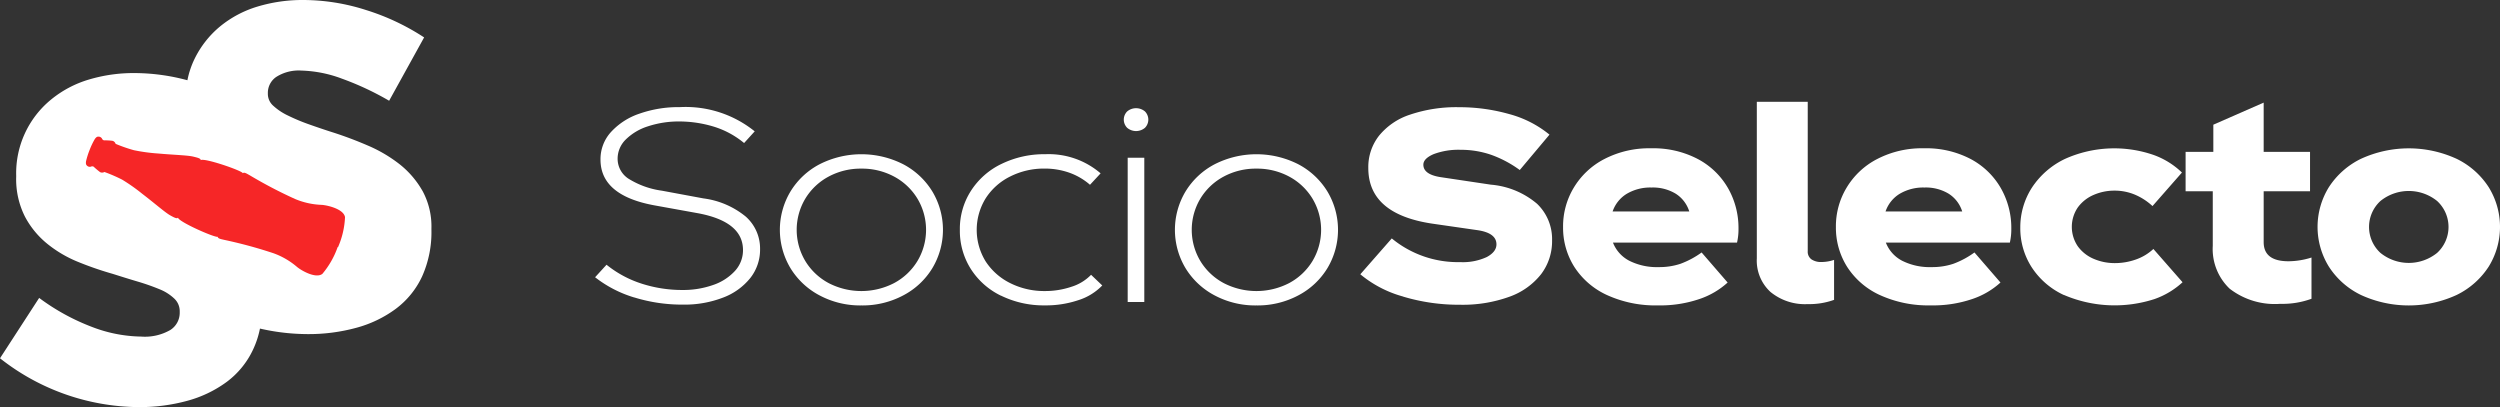 <svg xmlns="http://www.w3.org/2000/svg" xmlns:xlink="http://www.w3.org/1999/xlink" width="243.942" height="39.725" viewBox="0 0 243.942 39.725">
	<rect x="0" y="0" width="243.942" height="39.725" fill="#333333" stroke="none"/>
	<defs>
		<clipPath id="clip-path">
			<rect id="Rectángulo_23355" data-name="Rectángulo 23355" width="243.942" height="39.725" fill="none"/>
		</clipPath>
	</defs>
	<g id="Logo_Header_D." data-name="Logo Header D." transform="translate(0 0)">
		<g id="Grupo_19921" data-name="Grupo 19921" transform="translate(0 0)" clip-path="url(#clip-path)">
			<path id="Trazado_43329" data-name="Trazado 43329" d="M41.209,18.6a8.911,8.911,0,0,0-2.237-2.59,13.81,13.81,0,0,0-3.06-1.8q-1.7-.734-3.357-1.267c-.863-.273-1.677-.551-2.444-.824a18.53,18.53,0,0,1-2.03-.853,5.7,5.7,0,0,1-1.413-.944,1.538,1.538,0,0,1-.531-1.146V9.063a1.877,1.877,0,0,1,.824-1.56,4.091,4.091,0,0,1,2.473-.616,12.144,12.144,0,0,1,3.943.793,28.116,28.116,0,0,1,4.594,2.151l3.414-6.18A22.579,22.579,0,0,0,35.705.975,20.186,20.186,0,0,0,29.611,0a15.2,15.2,0,0,0-4.5.646,10.546,10.546,0,0,0-3.65,1.944,9.514,9.514,0,0,0-2.474,3.15,8.541,8.541,0,0,0-.7,2.09,19.986,19.986,0,0,0-5.16-.7,15.2,15.2,0,0,0-4.5.646,10.546,10.546,0,0,0-3.65,1.944A9.279,9.279,0,0,0,1.58,17.136v.116a8.087,8.087,0,0,0,.853,3.883A8.561,8.561,0,0,0,4.64,23.81a11.833,11.833,0,0,0,3.035,1.768A32.252,32.252,0,0,0,11,26.723c.863.273,1.687.531,2.474.763a21.422,21.422,0,0,1,2.09.736,4.535,4.535,0,0,1,1.444.915,1.689,1.689,0,0,1,.529,1.237v.116a1.99,1.99,0,0,1-.913,1.706,4.976,4.976,0,0,1-2.853.646,13.865,13.865,0,0,1-4.8-.944,21.223,21.223,0,0,1-5.15-2.828L0,34.959a22.08,22.08,0,0,0,13.536,4.766,17.673,17.673,0,0,0,4.741-.616,11.607,11.607,0,0,0,3.857-1.853,8.333,8.333,0,0,0,2.561-3.15,8.816,8.816,0,0,0,.671-2.045,21,21,0,0,0,4.659.54,17.661,17.661,0,0,0,4.741-.616,11.493,11.493,0,0,0,3.858-1.853,8.321,8.321,0,0,0,2.56-3.15,10.547,10.547,0,0,0,.913-4.564V22.3a7.277,7.277,0,0,0-.884-3.7Z" transform="translate(0 0)" fill="#fff"/>
			<path id="Trazado_43330" data-name="Trazado 43330" d="M31.979,22.516a8.176,8.176,0,0,0,.682-2.923c-.122-.773-1.621-1.146-2.252-1.2a7.368,7.368,0,0,1-2.626-.576,44.342,44.342,0,0,1-4.4-2.3c-.287-.157-.556-.349-.692-.212-.075-.252-3.842-1.55-4.12-1.267.066-.172-.368-.268-.676-.343-.545-.147-1.96-.177-3.459-.314a17.571,17.571,0,0,1-2.378-.323,14.787,14.787,0,0,1-1.783-.621.432.432,0,0,0-.3-.293,5.411,5.411,0,0,0-.828-.045.28.28,0,0,1-.2-.172.383.383,0,0,0-.349-.192c-.177-.015-.293.157-.358.248a7.156,7.156,0,0,0-.5,1.051,7.68,7.68,0,0,0-.349,1.1c-.015.117-.045.318.091.429a.38.38,0,0,0,.384.1.3.3,0,0,1,.262,0,7.214,7.214,0,0,0,.636.536.441.441,0,0,0,.419-.016,15.177,15.177,0,0,1,1.731.748,17.925,17.925,0,0,1,1.964,1.384c1.192.909,2.252,1.847,2.752,2.115.273.151.661.374.732.2.01.4,3.656,2.005,3.878,1.873.01.187.339.233.652.308a44.969,44.969,0,0,1,4.786,1.3,7.363,7.363,0,0,1,2.318,1.353c.49.393,1.847,1.141,2.459.657a8.357,8.357,0,0,0,1.489-2.615" transform="translate(1.005 1.598)" fill="#f62627"/>
			<path id="Trazado_43331" data-name="Trazado 43331" d="M54.933,27.774A11.632,11.632,0,0,1,51.111,25.8l1.116-1.221a10.6,10.6,0,0,0,3.419,1.843,12.884,12.884,0,0,0,4,.621,8.763,8.763,0,0,0,2.958-.481A5.109,5.109,0,0,0,64.743,25.2a2.98,2.98,0,0,0,.8-2.051q0-2.8-4.468-3.609l-4.16-.752q-5.278-.963-5.276-4.468a3.925,3.925,0,0,1,1.02-2.687A6.605,6.605,0,0,1,55.433,9.84,11.485,11.485,0,0,1,59.37,9.2a10.746,10.746,0,0,1,7.316,2.363l-1.035,1.141a8.56,8.56,0,0,0-3.045-1.626,11.678,11.678,0,0,0-3.266-.479,9.61,9.61,0,0,0-3.055.469,5.406,5.406,0,0,0-2.176,1.287,2.623,2.623,0,0,0-.8,1.884,2.314,2.314,0,0,0,1.045,1.934,8.265,8.265,0,0,0,3.282,1.182l4.049.752a8.139,8.139,0,0,1,4.13,1.777,4.159,4.159,0,0,1,1.394,3.181,4.467,4.467,0,0,1-.95,2.807A6.193,6.193,0,0,1,63.6,27.784a10.4,10.4,0,0,1-3.892.686,15.772,15.772,0,0,1-4.772-.7Z" transform="translate(6.956 1.253)" fill="#fff"/>
			<path id="Trazado_43332" data-name="Trazado 43332" d="M74.938,28a8.426,8.426,0,0,1-4.074-.975,7.311,7.311,0,0,1-2.848-2.661,7.279,7.279,0,0,1,0-7.482,7.278,7.278,0,0,1,2.848-2.661,9.01,9.01,0,0,1,8.148,0,7.319,7.319,0,0,1,2.848,2.661,7.279,7.279,0,0,1,0,7.482,7.27,7.27,0,0,1-2.848,2.661A8.455,8.455,0,0,1,74.938,28Zm0-13.349a6.6,6.6,0,0,0-3.2.777,5.92,5.92,0,0,0-2.277,2.156,5.929,5.929,0,0,0,0,6.079,5.917,5.917,0,0,0,2.277,2.155,6.951,6.951,0,0,0,6.392,0,5.917,5.917,0,0,0,2.277-2.155,5.929,5.929,0,0,0,0-6.079,5.92,5.92,0,0,0-2.277-2.156,6.6,6.6,0,0,0-3.2-.777" transform="translate(9.116 1.803)" fill="#fff"/>
			<path id="Trazado_43333" data-name="Trazado 43333" d="M86.456,27.052A7.2,7.2,0,0,1,83.5,24.427a6.96,6.96,0,0,1-1.06-3.807,6.857,6.857,0,0,1,1.075-3.791A7.272,7.272,0,0,1,86.5,14.193a9.51,9.51,0,0,1,4.287-.949,7.774,7.774,0,0,1,5.387,1.868l-1.035,1.116a6.237,6.237,0,0,0-2.025-1.182,7.183,7.183,0,0,0-2.414-.4,7.32,7.32,0,0,0-3.337.767,6,6,0,0,0-2.4,2.13,5.858,5.858,0,0,0,0,6.17,6.069,6.069,0,0,0,2.4,2.115,7.382,7.382,0,0,0,3.363.768,7.992,7.992,0,0,0,2.595-.415,4.518,4.518,0,0,0,1.923-1.171l1.091,1.041a5.559,5.559,0,0,1-2.343,1.438,9.907,9.907,0,0,1-3.237.506,9.479,9.479,0,0,1-4.3-.95Z" transform="translate(11.22 1.803)" fill="#fff"/>
			<path id="Trazado_43334" data-name="Trazado 43334" d="M98.581,9.605a1.134,1.134,0,0,1,0,1.605,1.346,1.346,0,0,1-1.727,0,1.131,1.131,0,0,1,0-1.605,1.349,1.349,0,0,1,1.727,0M96.9,14.125h1.621V28.2H96.9Z" transform="translate(13.136 1.265)" fill="#fff"/>
			<path id="Trazado_43335" data-name="Trazado 43335" d="M108.868,28a8.426,8.426,0,0,1-4.074-.975,7.311,7.311,0,0,1-2.848-2.661,7.279,7.279,0,0,1,0-7.482,7.278,7.278,0,0,1,2.848-2.661,9.011,9.011,0,0,1,8.148,0,7.319,7.319,0,0,1,2.848,2.661,7.279,7.279,0,0,1,0,7.482,7.27,7.27,0,0,1-2.848,2.661A8.454,8.454,0,0,1,108.868,28Zm0-13.349a6.6,6.6,0,0,0-3.2.777,5.92,5.92,0,0,0-2.277,2.156,5.929,5.929,0,0,0,0,6.079,5.917,5.917,0,0,0,2.277,2.155,6.951,6.951,0,0,0,6.392,0,5.917,5.917,0,0,0,2.277-2.155,5.929,5.929,0,0,0,0-6.079,5.92,5.92,0,0,0-2.277-2.156,6.6,6.6,0,0,0-3.2-.777" transform="translate(13.734 1.803)" fill="#fff"/>
			<path id="Trazado_43336" data-name="Trazado 43336" d="M121.009,27.682a11.155,11.155,0,0,1-4.175-2.171l3.07-3.5a10.135,10.135,0,0,0,6.669,2.312,5.547,5.547,0,0,0,2.611-.5c.621-.339.934-.748.934-1.232,0-.763-.651-1.227-1.954-1.4l-4.3-.621q-6.254-.93-6.25-5.427A4.956,4.956,0,0,1,118.652,12a6.489,6.489,0,0,1,3.029-2.065,14.12,14.12,0,0,1,4.817-.727,17.833,17.833,0,0,1,4.832.661,10.5,10.5,0,0,1,3.963,2.015l-2.9,3.453a11.024,11.024,0,0,0-2.777-1.479,9.028,9.028,0,0,0-3-.494,6.863,6.863,0,0,0-2.64.428c-.662.289-.99.626-.99,1.026,0,.641.575,1.05,1.731,1.221l4.857.727a7.98,7.98,0,0,1,4.509,1.868,4.765,4.765,0,0,1,1.463,3.559,5.328,5.328,0,0,1-1.075,3.313,6.858,6.858,0,0,1-3.1,2.2,13.372,13.372,0,0,1-4.816.777,18.874,18.874,0,0,1-5.54-.793Z" transform="translate(15.901 1.253)" fill="#fff"/>
			<path id="Trazado_43337" data-name="Trazado 43337" d="M151.23,21.941H139.117a3.374,3.374,0,0,0,1.591,1.768,5.982,5.982,0,0,0,2.873.62,6.5,6.5,0,0,0,2.121-.323,8.537,8.537,0,0,0,2.064-1.105l2.539,2.933a7.729,7.729,0,0,1-2.752,1.61,11.837,11.837,0,0,1-4.033.621,11.387,11.387,0,0,1-5-1.015,7.492,7.492,0,0,1-3.181-2.752,7.146,7.146,0,0,1-1.091-3.873,7.305,7.305,0,0,1,1.035-3.832,7.488,7.488,0,0,1,2.989-2.807,9.507,9.507,0,0,1,4.58-1.05,9.328,9.328,0,0,1,4.549,1.05,7.357,7.357,0,0,1,2.944,2.843,7.826,7.826,0,0,1,1.02,3.948,5.76,5.76,0,0,1-.142,1.353Zm-10.765-4.766a3.24,3.24,0,0,0-1.384,1.727h7.482a3.165,3.165,0,0,0-1.312-1.727,4.284,4.284,0,0,0-2.373-.611,4.5,4.5,0,0,0-2.413.611" transform="translate(18.272 1.734)" fill="#fff"/>
			<path id="Trazado_43338" data-name="Trazado 43338" d="M155.857,8.747V23.318a.916.916,0,0,0,.364.8,1.658,1.658,0,0,0,.979.258,3.933,3.933,0,0,0,1.227-.207v3.9a7.167,7.167,0,0,1-2.57.415,5.3,5.3,0,0,1-3.63-1.182,4.149,4.149,0,0,1-1.338-3.287V8.742h4.968Z" transform="translate(20.536 1.19)" fill="#fff"/>
			<path id="Trazado_43339" data-name="Trazado 43339" d="M174.667,21.941H162.556a3.362,3.362,0,0,0,1.589,1.768,5.984,5.984,0,0,0,2.874.62,6.5,6.5,0,0,0,2.12-.323A8.516,8.516,0,0,0,171.2,22.9l2.539,2.933a7.719,7.719,0,0,1-2.752,1.61,11.841,11.841,0,0,1-4.033.621,11.378,11.378,0,0,1-5-1.015,7.489,7.489,0,0,1-3.182-2.752,7.146,7.146,0,0,1-1.091-3.873,7.285,7.285,0,0,1,1.036-3.832,7.462,7.462,0,0,1,2.988-2.807,9.505,9.505,0,0,1,4.581-1.05,9.331,9.331,0,0,1,4.549,1.05,7.376,7.376,0,0,1,2.942,2.843,7.825,7.825,0,0,1,1.019,3.948,5.828,5.828,0,0,1-.14,1.353Zm-10.759-4.766a3.24,3.24,0,0,0-1.384,1.727h7.482a3.16,3.16,0,0,0-1.312-1.727,4.282,4.282,0,0,0-2.373-.611,4.5,4.5,0,0,0-2.413.611" transform="translate(21.461 1.734)" fill="#fff"/>
			<path id="Trazado_43340" data-name="Trazado 43340" d="M177.774,27.055a7.485,7.485,0,0,1-3.164-2.741,7.031,7.031,0,0,1-1.092-3.832,7.145,7.145,0,0,1,1.145-3.923,7.941,7.941,0,0,1,3.228-2.793,11.736,11.736,0,0,1,8.68-.364,7.736,7.736,0,0,1,2.72,1.7l-2.873,3.272a5.9,5.9,0,0,0-1.7-1.107,5.113,5.113,0,0,0-2.01-.4,5.051,5.051,0,0,0-2.025.414,3.724,3.724,0,0,0-1.55,1.222,3.367,3.367,0,0,0,0,3.8,3.677,3.677,0,0,0,1.55,1.221,5.159,5.159,0,0,0,2.081.415,6.08,6.08,0,0,0,1.993-.339,4.847,4.847,0,0,0,1.748-1.041l2.846,3.247a7.876,7.876,0,0,1-2.721,1.636,12.581,12.581,0,0,1-8.851-.394Z" transform="translate(23.616 1.734)" fill="#fff"/>
			<path id="Trazado_43341" data-name="Trazado 43341" d="M200,23.929v4.024a8.209,8.209,0,0,1-3.045.494,7.205,7.205,0,0,1-4.942-1.479,5.342,5.342,0,0,1-1.646-4.18V17.461h-2.651V13.619h2.706V10.968l4.912-2.155v4.806h4.524v3.842h-4.524v4.964q0,1.869,2.428,1.868A7.534,7.534,0,0,0,200,23.929Z" transform="translate(25.548 1.2)" fill="#fff"/>
			<path id="Trazado_43342" data-name="Trazado 43342" d="M203.275,27.045a7.7,7.7,0,0,1-3.125-2.766,7.361,7.361,0,0,1,0-7.745,7.774,7.774,0,0,1,3.125-2.768,11.176,11.176,0,0,1,9.35,0,7.737,7.737,0,0,1,3.125,2.768,7.361,7.361,0,0,1,0,7.745,7.771,7.771,0,0,1-3.125,2.766,11.176,11.176,0,0,1-9.35,0m7.437-4.1a3.437,3.437,0,0,0,0-5.069,4.4,4.4,0,0,0-5.524,0,3.437,3.437,0,0,0,0,5.069,4.4,4.4,0,0,0,5.524,0" transform="translate(27.091 1.734)" fill="#fff"/>
		</g>
	</g>
</svg>
